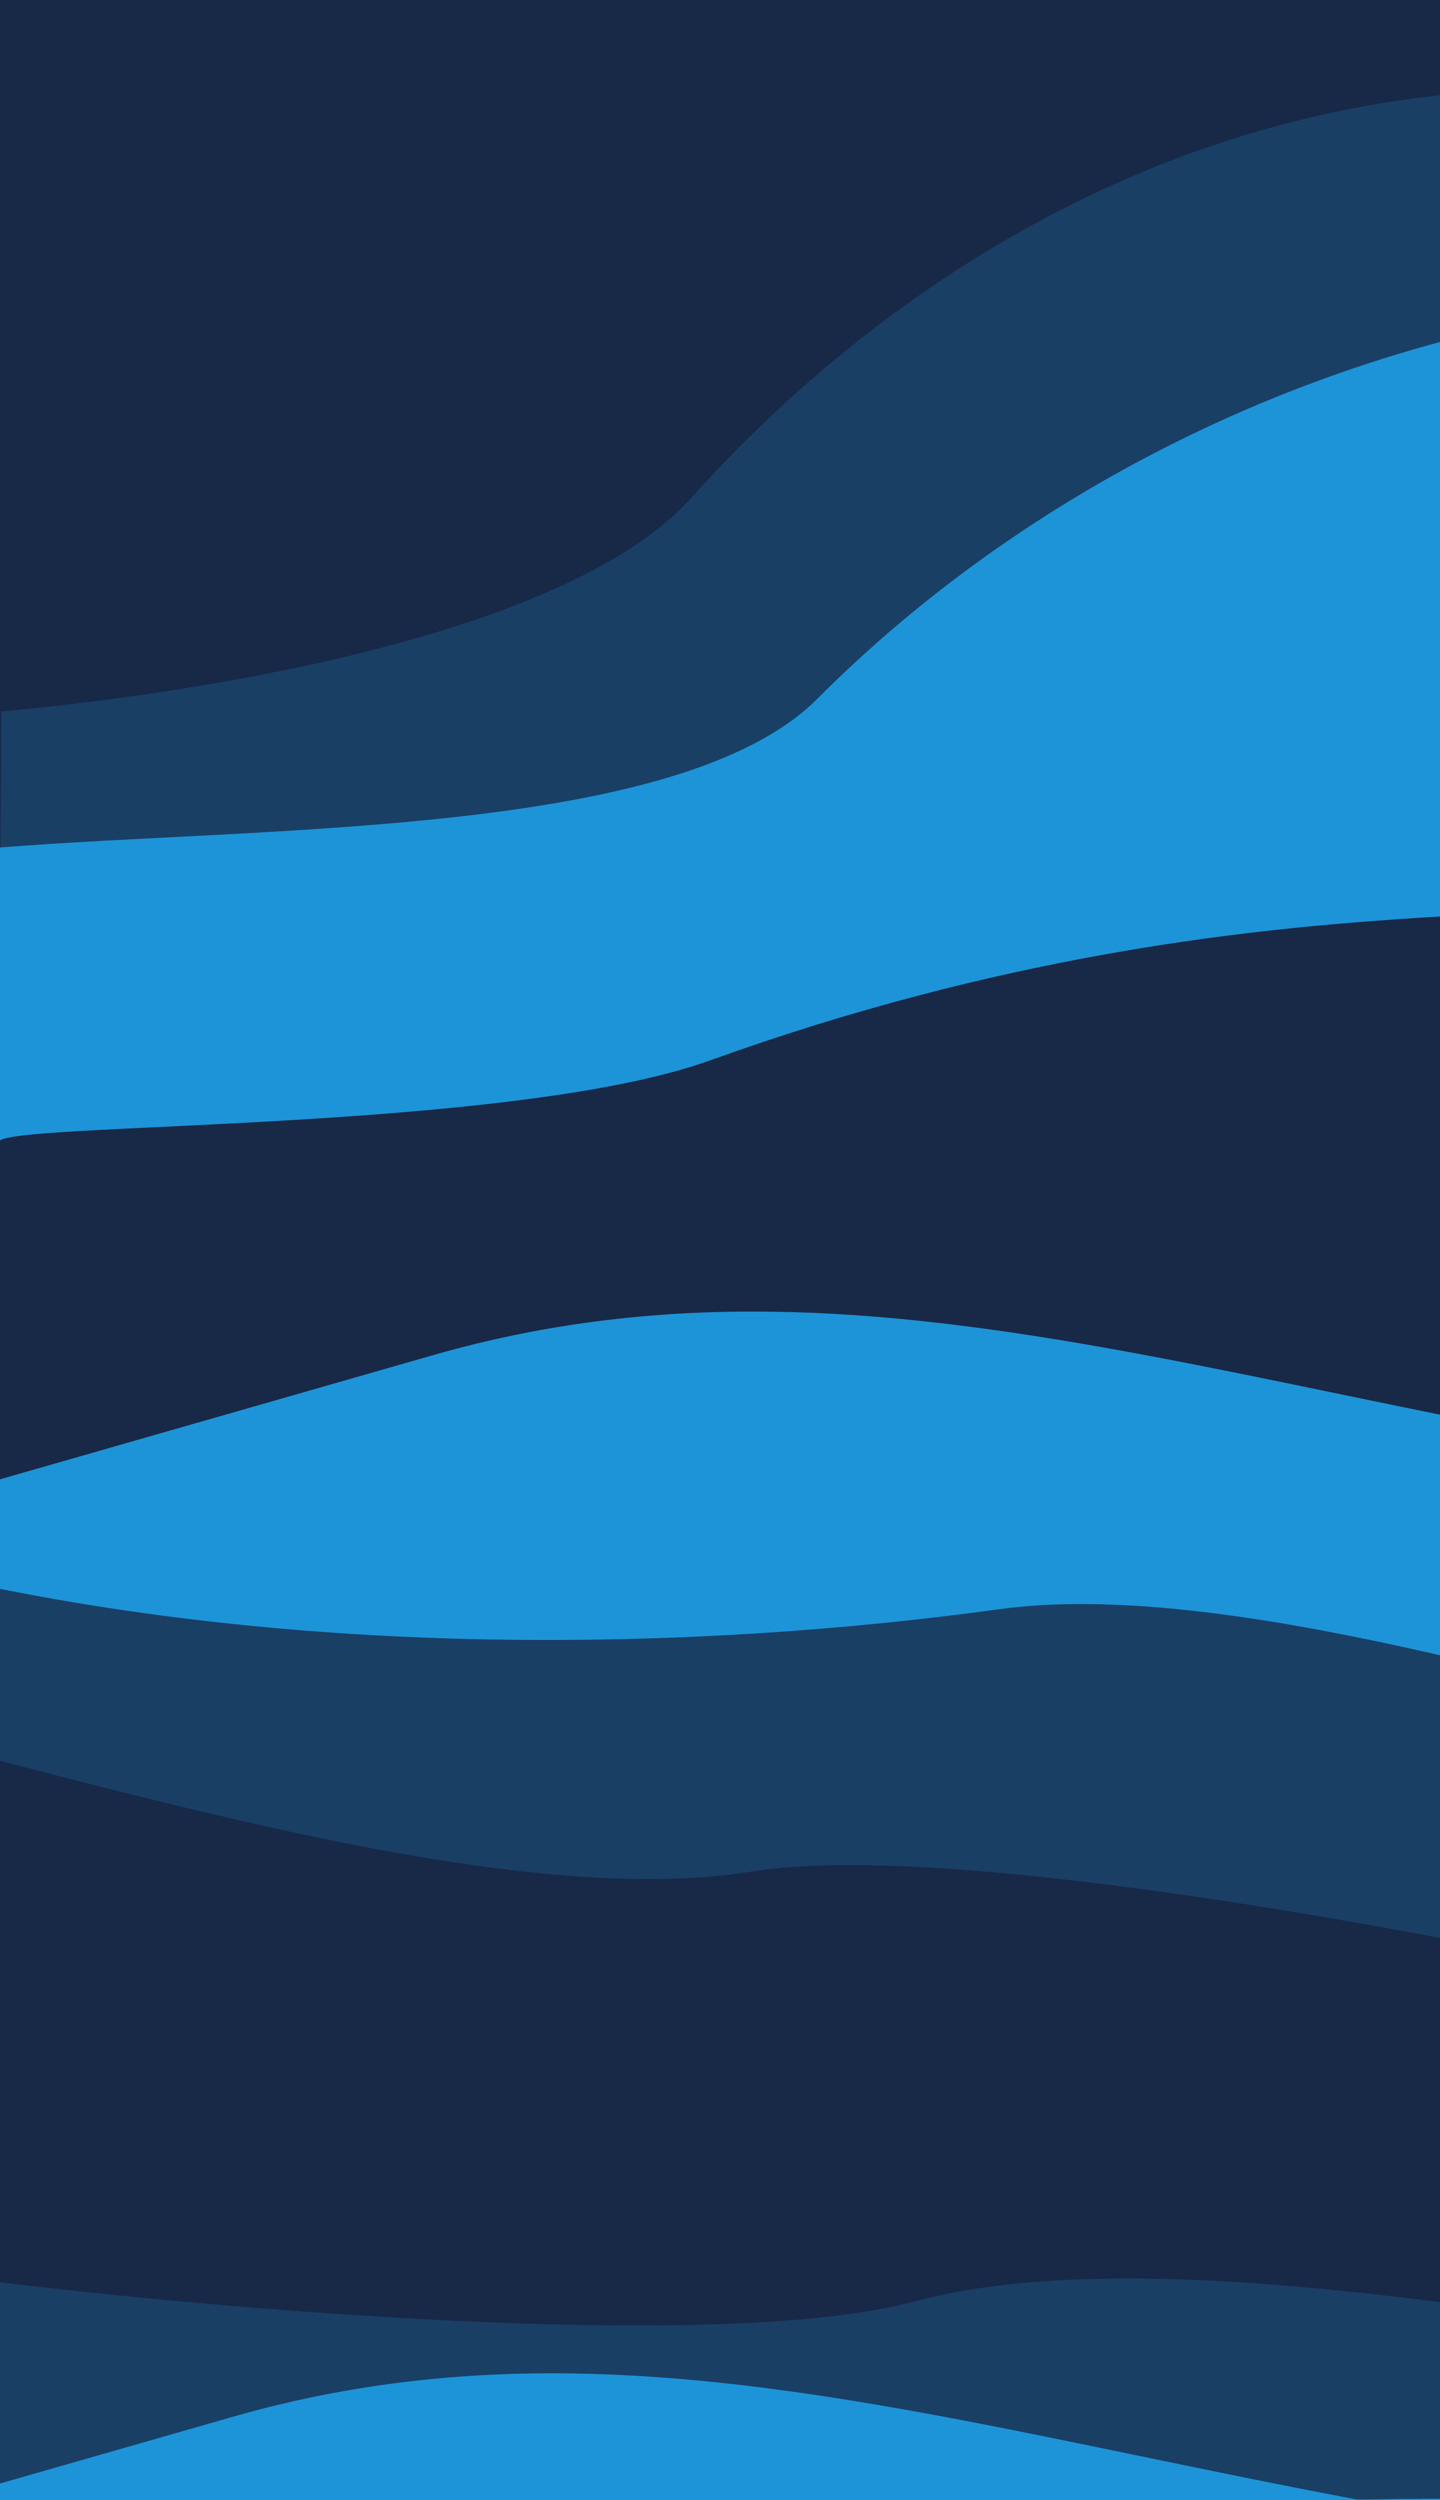 <svg width="1980" height="3437" viewBox="0 0 1980 3437" fill="none" xmlns="http://www.w3.org/2000/svg">
<g clip-path="url(#clip0_83_34)">
<rect width="1980" height="3437" fill="#182847"/>
<rect x="-2" width="395" height="2236" fill="#182847"/>
<path d="M2511.78 2410.46L2818.06 2213.16C2797.12 2226.65 3069.05 2085.07 2750.97 2060.43C1840.96 1989.91 1261.5 1675 601.499 1861.5L-9.001 2036.5L-92.049 2164.64C415.086 2282.33 958.559 2269.73 1373.2 2212.62C1681.79 2170.11 2166.79 2327.18 2511.78 2410.46Z" fill="#1D94D8"/>
<path d="M2235.73 3870.3L2542 3673C2521.06 3686.49 2792.99 3544.91 2474.92 3520.27C1564.9 3449.75 985.444 3134.84 325.444 3321.34L-285.056 3496.34L-368.104 3624.48C139.031 3742.17 682.504 3729.57 1097.14 3672.46C1405.73 3629.95 1890.73 3787.02 2235.73 3870.3Z" fill="#1D94D8"/>
<path d="M2321.23 2735.65L2476.78 2266.22C2224.28 2167.19 1840.26 2046.35 1541.09 2048.07C1228.62 2049.86 703.044 2073.08 298.024 2028.45L-420.859 2315.17C23.256 2413.75 661.482 2633.71 1033.73 2573.23C1310.77 2528.22 2019.3 2665.63 2321.23 2735.65Z" fill="#1D94D8" fill-opacity="0.21"/>
<path d="M-1.246 1165.32L-1.246 1570.07C-1.246 1542.41 699.283 1557.8 976.635 1457.86C1770.15 1171.96 2286.56 1314.91 2208.47 1193.48L2322.46 408.745C1785.52 458.636 1377.74 705.763 1124.01 960.606C935.182 1150.27 367.898 1135.85 -1.246 1165.32Z" fill="#1D94D8"/>
<path d="M1.749 978.264L-0.87 1417.52C315.228 1449.12 760.029 1455.62 990.753 1326.78C1231.74 1192.21 1612.67 937.654 1981.75 828.82V130.691C1517.08 180.689 1167.22 442.619 950.613 684.417C789.402 864.373 321.271 948.454 1.749 978.264Z" fill="#1D94D8" fill-opacity="0.21"/>
<path d="M-216.768 3480.29L-501.542 3707.52C-482.076 3691.99 -738.306 3860.31 -419.371 3852.69C493.112 3830.91 2338.71 3961.42 2354.14 3879.59L2398.58 3461.8C1882.14 3395.93 1342.73 3463.38 935.979 3562.09C633.263 3635.55 134.875 3528.29 -216.768 3480.29Z" fill="#1D94D8"/>
<path d="M-40.925 3132.94L-148.252 3615.69C112.961 3688.69 507.224 3770.12 804.689 3738.18C1115.39 3704.83 1635.92 3628.63 2043.38 3632.12L2729.62 3274.24C2277.82 3221.03 1620.63 3066.68 1256.4 3164.45C985.329 3237.22 266.536 3172.09 -40.925 3132.94Z" fill="#1D94D8" fill-opacity="0.21"/>
</g>
<defs>
<clipPath id="clip0_83_34">
<rect width="1980" height="3437" fill="white"/>
</clipPath>
</defs>
</svg>
